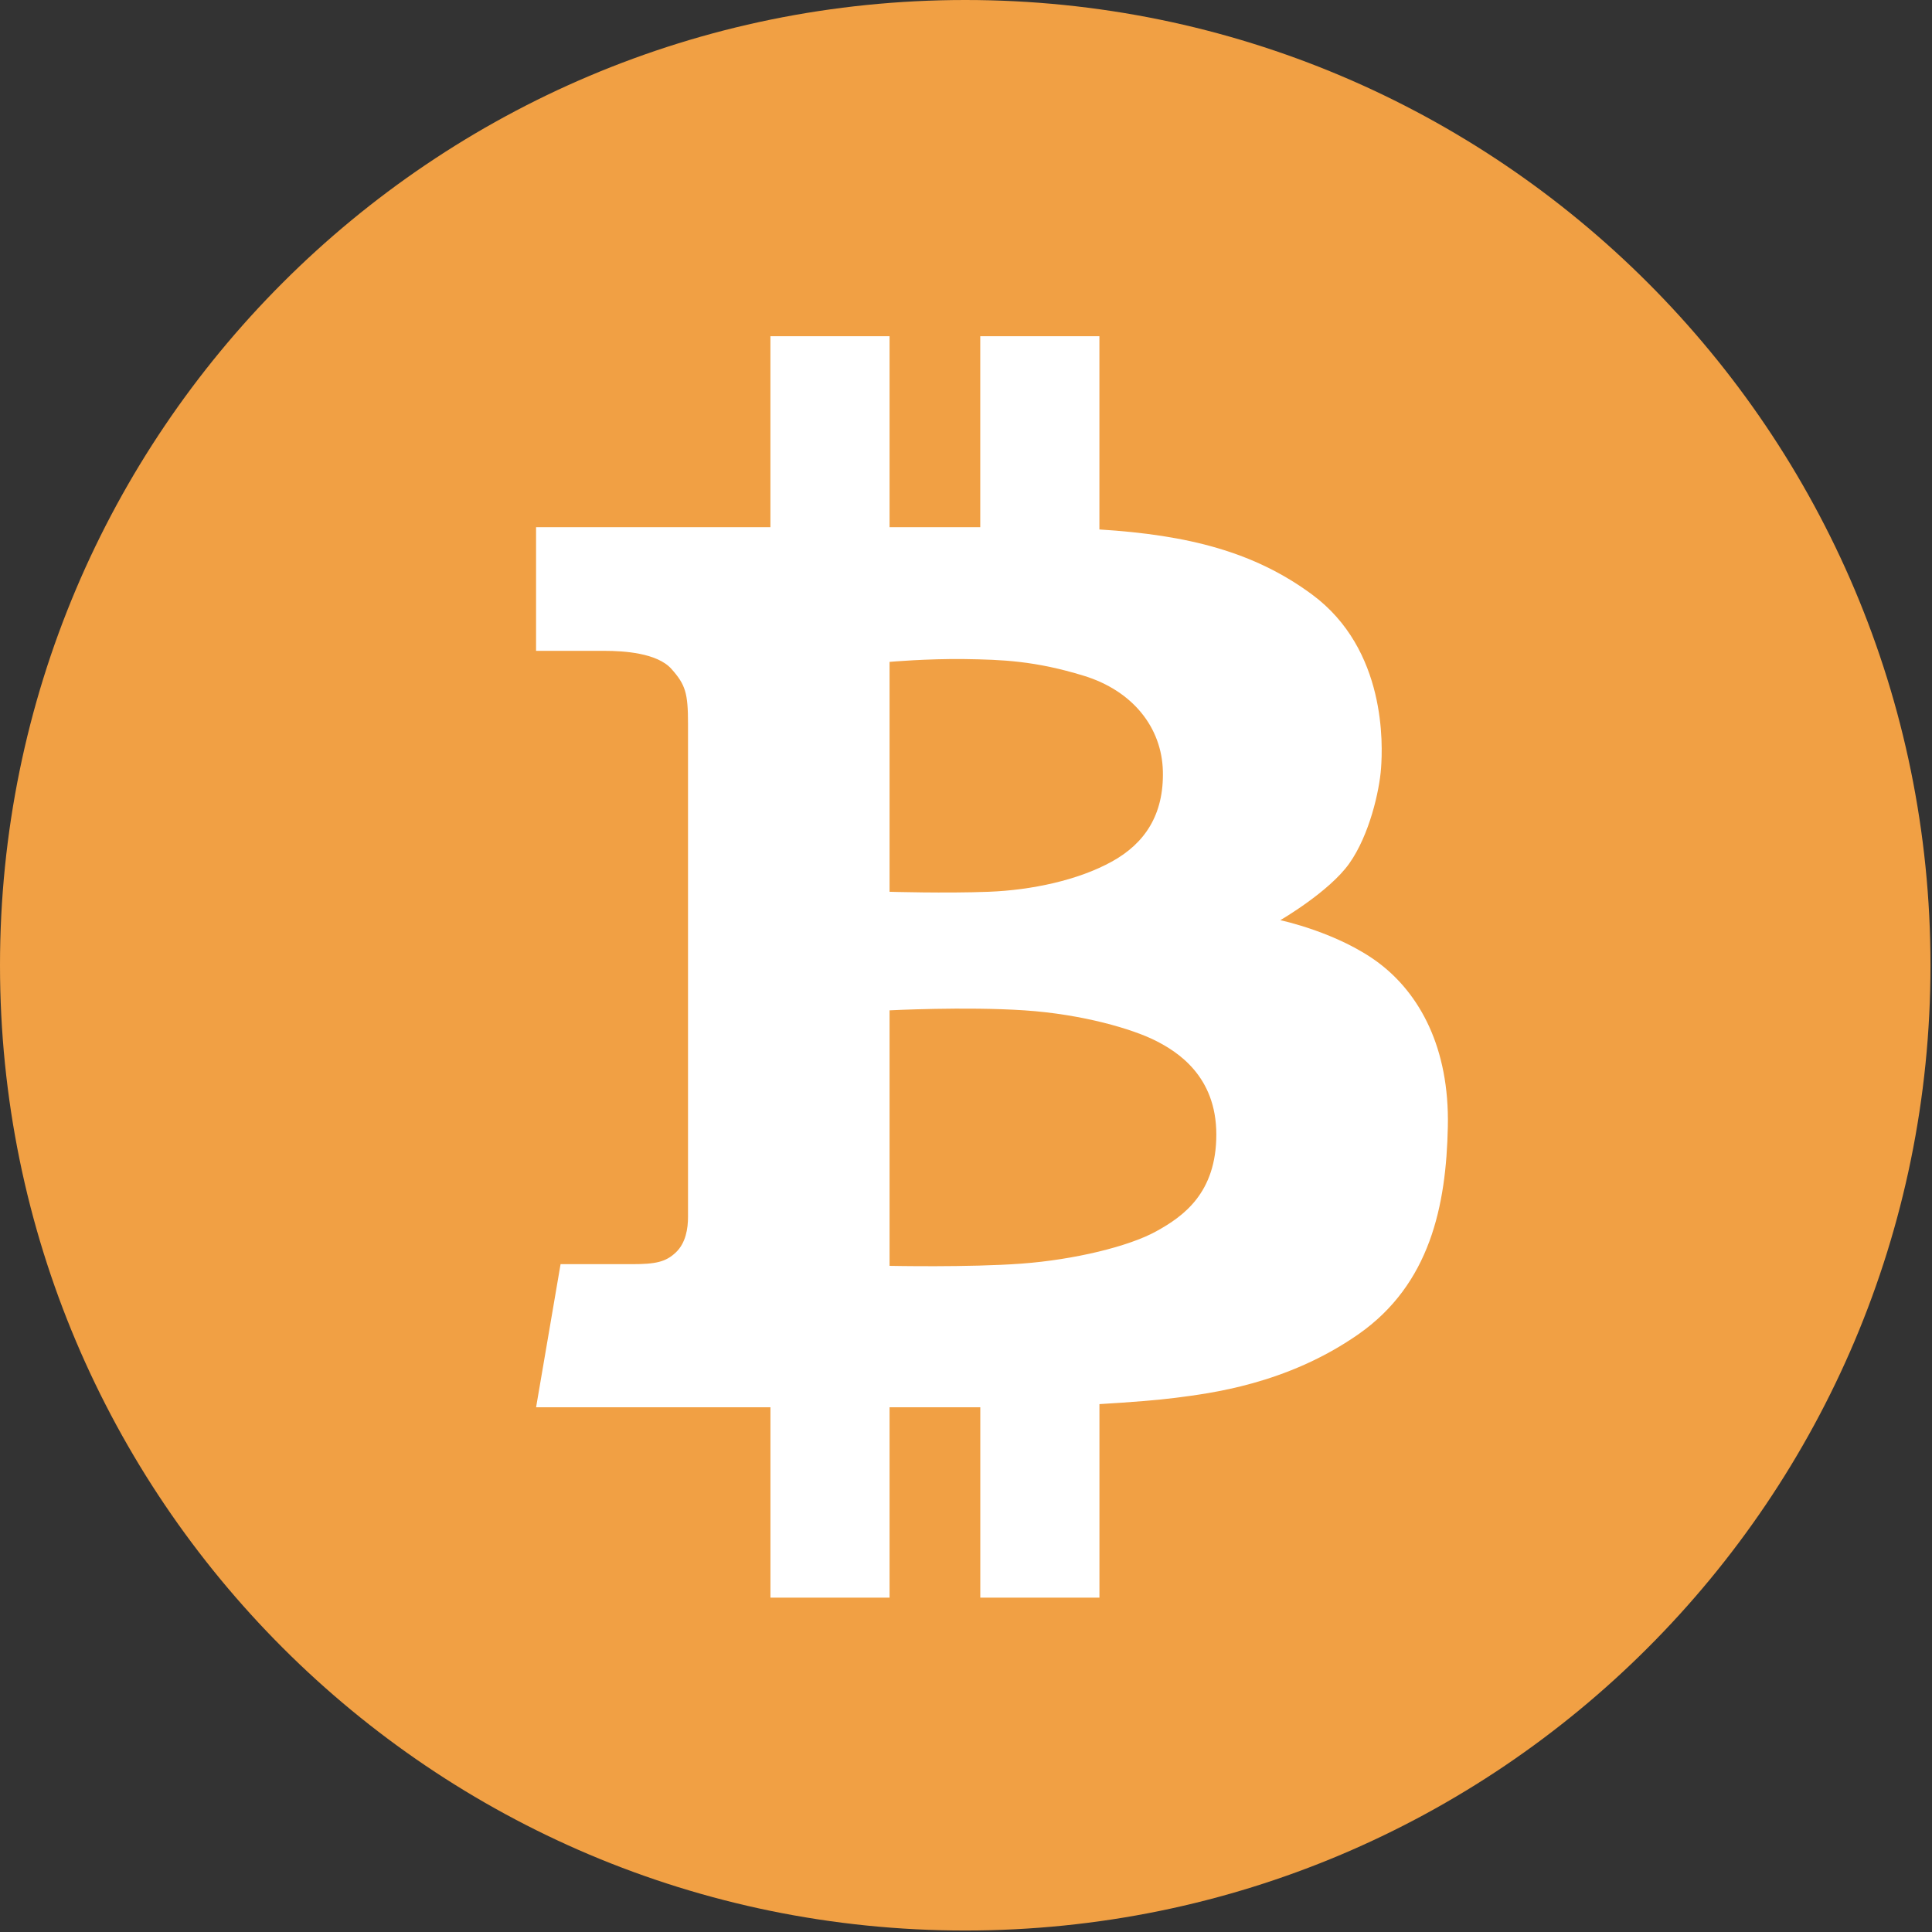 <?xml version="1.0" encoding="UTF-8" standalone="no"?>
<svg width="60px" height="60px" viewBox="0 0 60 60" version="1.1" xmlns="http://www.w3.org/2000/svg" xmlns:xlink="http://www.w3.org/1999/xlink">
    <rect x="0" y="0" width="60" height="60" fill="#333333" stroke="none"/>
    <!-- Generator: Sketch 46 (44423) - http://www.bohemiancoding.com/sketch -->
    <title>Icon/Cryptocurrency/Bitcoin</title>
    <desc>Created with Sketch.</desc>
    <defs></defs>
    <g id="Cryptab" stroke="none" stroke-width="1" fill="none" fill-rule="evenodd">
        <g id="Cryptab-Desktop-Copy" transform="translate(-414, -181)">
            <g id="Content" transform="translate(299, 145)">
                <g id="Ranking-01">
                    <g id="Group-5" transform="translate(80, 0)">
                        <g id="Group-3" transform="translate(35, 35)">
                            <g id="Icon/Cryptocurrency/BTC" transform="translate(0, 1)">
                                <g id="BTC">
                                    <circle id="Oval-2" fill="#FFFFFF" cx="30" cy="30" r="26"></circle>
                                    <path d="M29.977,0 C13.421,0 0,13.421 0,29.977 C0,46.533 13.421,59.954 29.977,59.954 C46.533,59.954 59.953,46.533 59.953,29.977 C59.953,13.421 46.533,0 29.977,0 Z M42.183,41.439 C39.952,42.995 37.566,43.272 36.512,43.41 C35.991,43.478 35.1,43.55 34.144,43.606 L34.144,49.616 L30.444,49.616 L30.444,43.704 L27.626,43.704 L27.626,49.616 L23.927,49.616 L23.927,43.704 L16.649,43.704 L17.409,39.26 L19.622,39.26 C20.365,39.26 20.676,39.191 20.987,38.897 C21.298,38.603 21.367,38.154 21.367,37.79 L21.367,22.482 C21.367,21.523 21.289,21.264 20.849,20.771 C20.408,20.278 19.371,20.213 18.787,20.213 L16.648,20.213 L16.648,16.372 L23.926,16.372 L23.926,10.442 L27.626,10.442 L27.626,16.372 L30.443,16.372 L30.443,10.442 L34.143,10.442 L34.143,16.443 C36.901,16.614 38.955,17.139 40.747,18.463 C43.064,20.175 42.942,23.148 42.89,23.857 C42.839,24.566 42.528,25.932 41.905,26.813 C41.283,27.695 39.761,28.577 39.761,28.577 C39.761,28.577 41.559,28.957 42.822,29.908 C44.083,30.859 45.017,32.535 44.964,34.99 C44.914,37.445 44.412,39.883 42.183,41.439 Z M35.872,32.311 C35.181,31.965 33.642,31.499 31.81,31.377 C29.977,31.256 27.626,31.377 27.626,31.377 L27.626,39.312 C27.626,39.312 30.081,39.364 31.724,39.243 C33.365,39.122 35.06,38.708 35.907,38.24 C36.754,37.774 37.774,37.047 37.774,35.233 C37.774,33.417 36.564,32.657 35.872,32.311 L35.872,32.311 Z M30.703,27.695 C32.052,27.643 33.487,27.332 34.523,26.761 C35.561,26.191 36.148,25.293 36.114,23.944 C36.079,22.595 35.181,21.454 33.66,20.987 C32.138,20.52 31.119,20.486 29.96,20.468 C28.802,20.452 27.626,20.555 27.626,20.555 L27.626,27.695 C27.626,27.695 29.355,27.747 30.703,27.695 L30.703,27.695 Z" id="Shape" fill="#F1A044" fill-rule="nonzero"></path>
                                </g>
                            </g>
                        </g>
                    </g>
                </g>
            </g>
        </g>
    </g>
</svg>